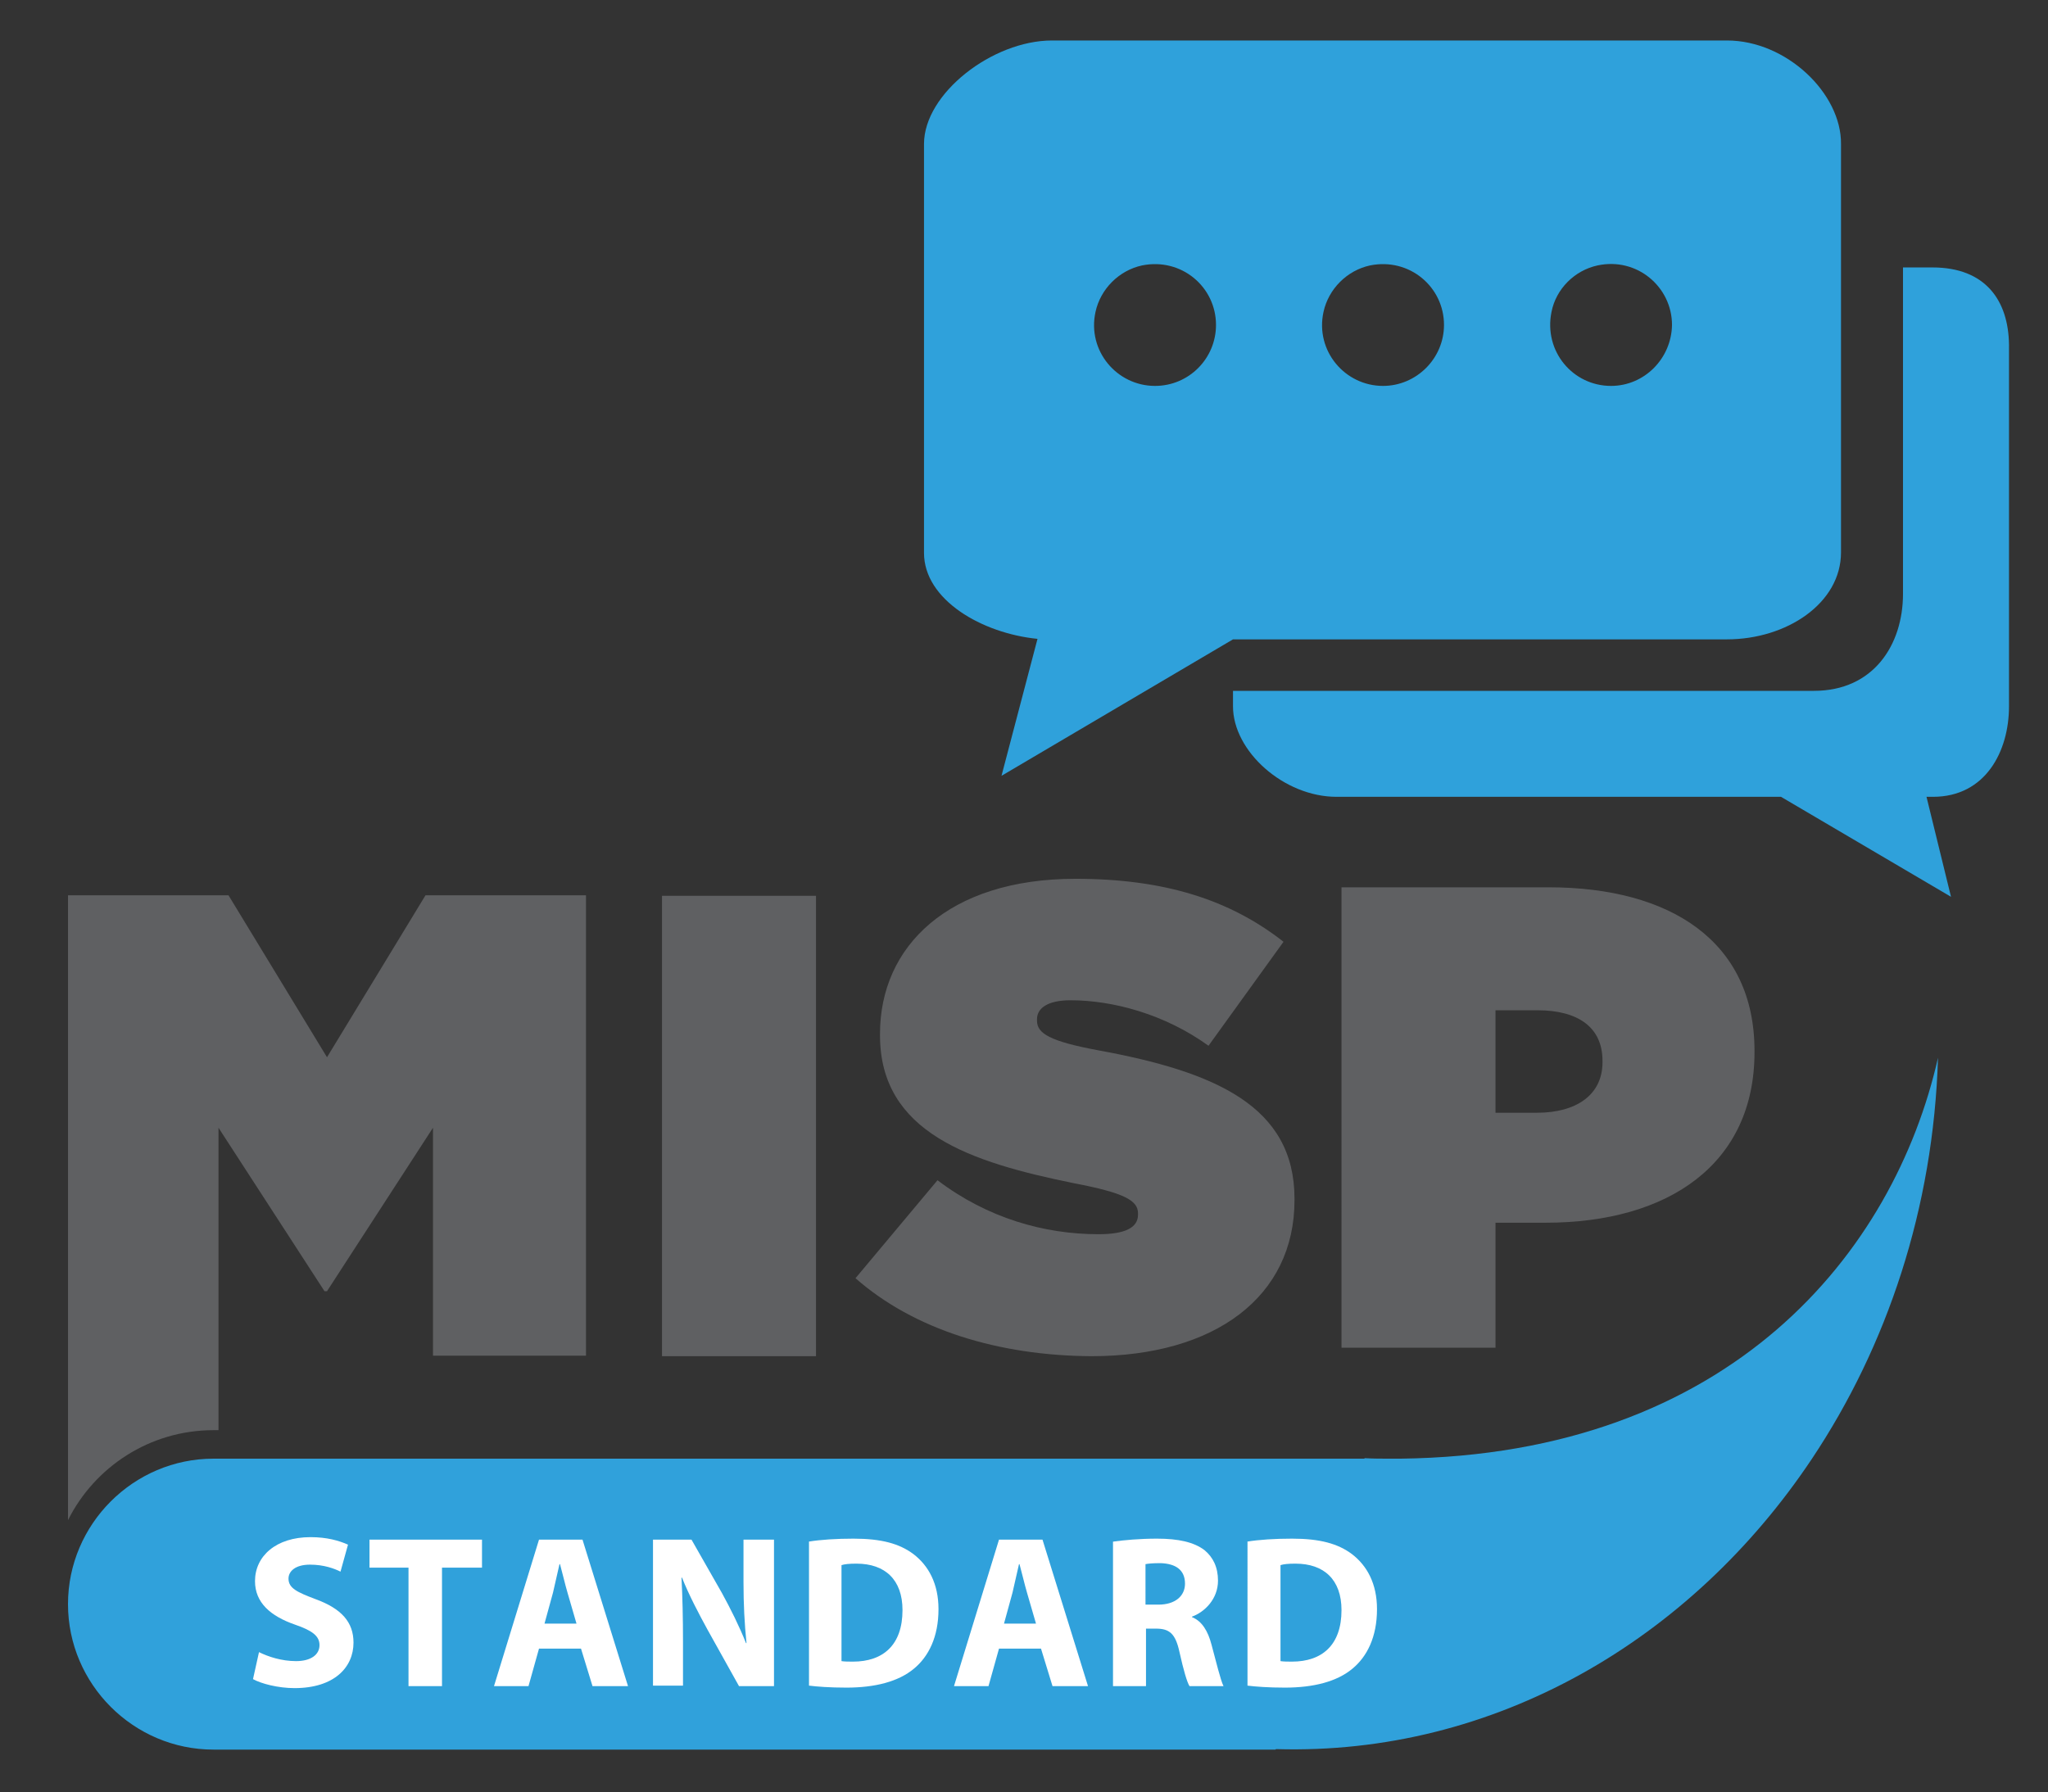 <svg xmlns="http://www.w3.org/2000/svg" xmlns:xlink="http://www.w3.org/1999/xlink" id="Layer_1" x="0" y="0" version="1.1" viewBox="0 0 409.6 358.5" style="enable-background:new 0 0 409.6 358.5" xml:space="preserve"><rect x="0" y="0" width="409.6" height="358.5" fill="#333333" stroke="none"/><style type="text/css">.st0{fill:#5f6062}.st1{fill:#2fa1db}.st2{fill:#30a1db}.st3{fill:#fff}</style><rect width="30.8" height="92.1" x="132.4" y="179.2" class="st0"/><g><g><path d="M171.1,255.7l16.4-19.6c10,7.6,21.4,10.8,32.2,10.8c5.5,0,7.9-1.4,7.9-3.9v-0.3c0-2.6-2.9-4.1-12.8-6 c-20.7-4.2-38.8-10.1-38.8-29.6v-0.3c0-17.5,13.7-31,39.1-31c17.8,0,30.9,4.2,41.6,12.6l-15,20.8c-8.7-6.3-19.1-9.1-27.6-9.1 c-4.6,0-6.7,1.6-6.7,3.8v0.3c0,2.5,2.5,4.1,12.2,5.9c23.5,4.3,39.3,11.2,39.3,29.7v0.3c0,19.3-15.9,31.2-40.6,31.2 C199.7,271.2,182.8,266,171.1,255.7" class="st0"/><path d="M307.4,222.6c7.9,0,13.1-3.6,13.1-10.1v-0.3c0-6.7-4.9-10.1-13-10.1h-8.4v20.5H307.4z M268.3,177.5h41.4 c24.5,0,41.2,10.9,41.2,32.7v0.3c0,22.2-17,34.1-41.8,34.1h-10v25h-30.8V177.5z" class="st0"/></g></g><g><g><path d="M386.5,53.5h-5.9v65.3c0,10.2-5.9,19.4-17.8,19.4H246.6v3.1c0,9,10.2,18.1,20.7,18.1h88.9l34,20l-4.9-20h1.3 c10.5,0,15.2-9.1,15.2-18.1V69C401.7,60,397,53.5,386.5,53.5" class="st1"/><path d="M322.2,77.2c-7.6,0-13.5-6.9-11.9-14.8c0.9-4.6,4.6-8.3,9.2-9.3c7.9-1.7,14.9,4.3,14.9,11.9 C334.3,71.7,328.9,77.2,322.2,77.2 M276.6,77.2c-7.6,0-13.6-7-11.9-14.8c1-4.6,4.7-8.3,9.3-9.3c7.9-1.6,14.8,4.3,14.8,11.9 C288.8,71.7,283.3,77.2,276.6,77.2 M231,77.2c-7.6,0-13.6-7-11.9-14.8c1-4.6,4.7-8.3,9.3-9.3c7.9-1.6,14.8,4.3,14.8,11.9 C243.2,71.7,237.8,77.2,231,77.2 M345.4,8.1h-135c-11.9,0-25.6,10.6-25.6,20.7v81.8c0,9.4,11.6,16.1,22.7,17.2l-7.2,27.4 l46.3-27.3h98.8c11.9,0,22.8-7.2,22.8-17.4V28.8C368.3,18.7,357.3,8.1,345.4,8.1" class="st1"/></g></g><path d="M280.1,291.8h-2.3c-1.6,0-3.2,0-4.9-0.1l0,0.1H42.7c-16,0-29.1,13.1-29.1,29.1v0c0,16,13.1,29.1,29.1,29.1	h212.4l0.1-0.1c43.7,1.3,83-21.8,107.2-58.1c15-22.5,24.3-50.1,25.2-80.2C378.8,250.5,346.2,291,280.1,291.8z" class="st2"/><path d="M42.7,286.1h1v-60.5l21.2,32.7h0.5l21.2-32.7v45.6h30.6v-92.1H85.1l-19.7,32.4l-19.7-32.4H13.6v125	C18.9,293.5,29.9,286.1,42.7,286.1z" class="st0"/><g><g><path d="M51.8,330.5c1.8,0.9,4.5,1.8,7.4,1.8c3,0,4.7-1.3,4.7-3.2c0-1.8-1.4-2.9-4.9-4.1c-4.9-1.7-8-4.4-8-8.7 c0-5,4.2-8.8,11.1-8.8c3.3,0,5.7,0.7,7.5,1.5l-1.5,5.4c-1.2-0.6-3.3-1.4-6.1-1.4c-2.9,0-4.3,1.3-4.3,2.8c0,1.9,1.7,2.7,5.4,4.1 c5.2,1.9,7.6,4.6,7.6,8.7c0,4.9-3.8,9.1-11.8,9.1c-3.3,0-6.7-0.9-8.3-1.8L51.8,330.5z" class="st3"/><path d="M81.8,313.6h-7.9V308h22.5v5.6h-8v23.7h-6.7V313.6z" class="st3"/><path d="M107.8,329.8l-2.1,7.5h-6.9l9-29.3h8.7l9.1,29.3h-7.1l-2.3-7.5H107.8z M115.3,324.8l-1.8-6.2 c-0.5-1.7-1-3.9-1.5-5.7h-0.1c-0.4,1.7-0.9,4-1.3,5.7l-1.7,6.2H115.3z" class="st3"/><path d="M130.6,337.3V308h7.7l6.1,10.7c1.7,3.1,3.5,6.7,4.8,10h0.1c-0.4-3.9-0.6-7.8-0.6-12.2V308h6.1v29.3h-7 l-6.3-11.3c-1.7-3.1-3.7-6.9-5.1-10.4l-0.1,0c0.2,3.9,0.3,8,0.3,12.8v8.8H130.6z" class="st3"/><path d="M161.7,308.4c2.4-0.4,5.6-0.6,9-0.6c5.6,0,9.2,1,12,3.1c3,2.3,5,5.9,5,11c0,5.6-2,9.5-4.9,11.9 c-3.1,2.6-7.8,3.8-13.5,3.8c-3.4,0-5.9-0.2-7.5-0.4V308.4z M168.3,332.3c0.6,0.1,1.5,0.1,2.3,0.1c6,0,9.9-3.3,9.9-10.3 c0-6.1-3.5-9.3-9.2-9.3c-1.5,0-2.4,0.1-3,0.3V332.3z" class="st3"/><path d="M199.8,329.8l-2.1,7.5h-6.9l9-29.3h8.7l9.1,29.3h-7.1l-2.3-7.5H199.8z M207.2,324.8l-1.8-6.2 c-0.5-1.7-1-3.9-1.5-5.7h-0.1c-0.4,1.7-0.9,4-1.3,5.7l-1.7,6.2H207.2z" class="st3"/><path d="M222.6,308.4c2.1-0.3,5.3-0.6,8.8-0.6c4.3,0,7.4,0.7,9.5,2.3c1.7,1.4,2.7,3.4,2.7,6.1c0,3.7-2.7,6.3-5.2,7.2 v0.1c2,0.8,3.2,2.8,3.9,5.5c0.9,3.3,1.8,7.1,2.4,8.3h-6.8c-0.5-0.8-1.2-3.2-2-6.8c-0.8-3.7-2-4.7-4.7-4.7h-2v11.5h-6.6V308.4z M229.1,321h2.6c3.3,0,5.3-1.7,5.3-4.2c0-2.7-1.8-4-4.9-4.1c-1.6,0-2.5,0.1-3,0.2V321z" class="st3"/><path d="M249.4,308.4c2.4-0.4,5.6-0.6,9-0.6c5.6,0,9.2,1,12,3.1c3,2.3,5,5.9,5,11c0,5.6-2,9.5-4.9,11.9 c-3.1,2.6-7.8,3.8-13.5,3.8c-3.4,0-5.9-0.2-7.5-0.4V308.4z M256.1,332.3c0.6,0.1,1.5,0.1,2.3,0.1c6,0,9.9-3.3,9.9-10.3 c0-6.1-3.5-9.3-9.2-9.3c-1.5,0-2.4,0.1-3,0.3V332.3z" class="st3"/></g></g></svg>
